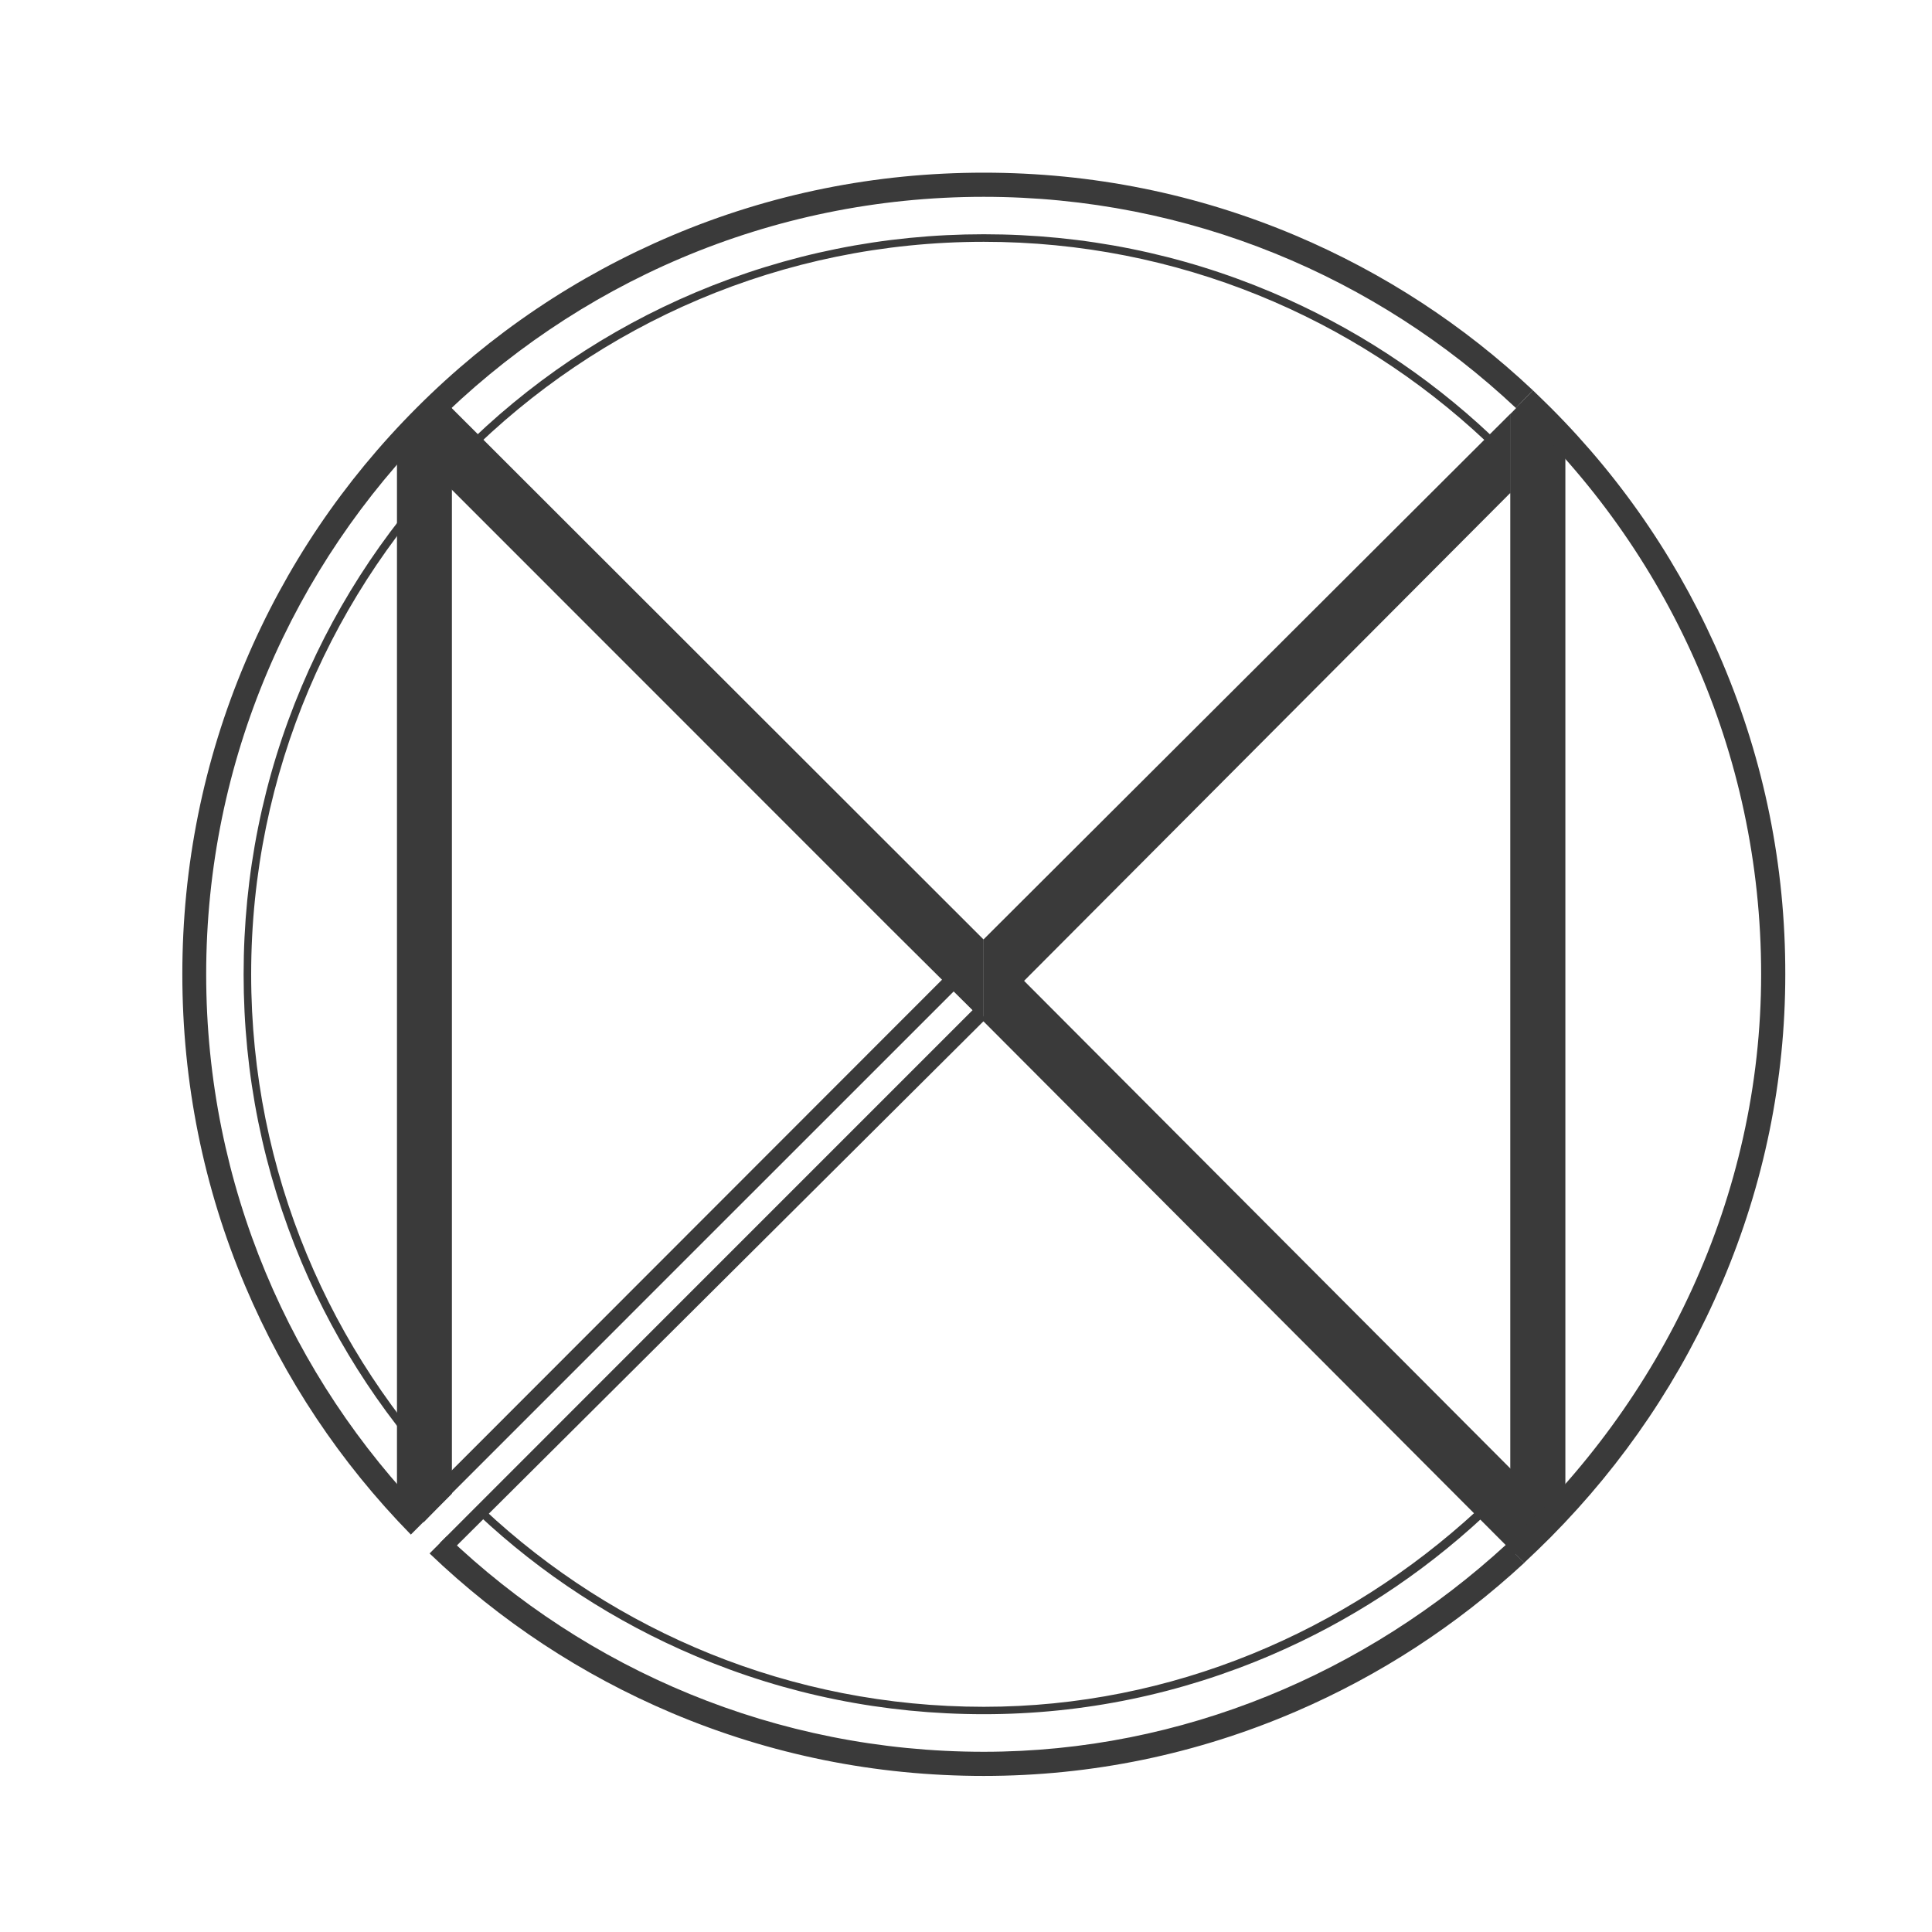 <?xml version="1.0" encoding="utf-8"?>
<!-- Generator: Adobe Illustrator 19.0.0, SVG Export Plug-In . SVG Version: 6.00 Build 0)  -->
<svg version="1.1" id="Layer_1" xmlns="http://www.w3.org/2000/svg" xmlns:xlink="http://www.w3.org/1999/xlink" x="0px" y="0px"
	 viewBox="0 0 1280 1280" style="enable-background:new 0 0 1280 1280;" xml:space="preserve">
<g id="InnerC">
	<path id="XMLID_158_" class="c" fill="#3A3A3A" d="M978.4,1000.9c-87,80.2-202.2,129.9-326.6,129.9c-128,0-244.6-49.8-331.4-131.1l-3.7,3.7
		c42.3,39.7,90.8,71.2,144.2,93.8c60.5,25.6,124.7,38.5,190.9,38.5c66,0,130.2-13.3,190.9-39.4c51.6-22.2,98.6-52.9,140-91.3
		L978.4,1000.9z"/>
	<path id="XMLID_159_" class="c" fill="#3A3A3A" d="M651.8,160.2c128.3,0,245.2,50.1,332.1,131.7l3.7-3.7c-42.5-40-91.2-71.7-144.9-94.5
		c-60.5-25.6-124.7-38.5-190.9-38.5c-66.2,0-130.4,13-190.9,38.5c-58.4,24.7-110.8,60-155.9,105.1c-45,45-80.4,97.5-105.1,155.9
		c-25.6,60.5-38.5,124.7-38.5,190.9c0,66.2,13,130.4,38.5,190.9c23.8,56.2,57.4,106.8,100,150.7l3.7-3.7
		C218.8,896,166.4,776.7,166.4,645.5C166.4,377.9,384.1,160.2,651.8,160.2z"/>
</g>
<rect id="BotRight" class="y" fill="#3A3A3A" x="821.4" y="588" transform="matrix(0.708 -0.706 0.706 0.708 -346.819 838.551)" width="38" height="501.2"/>
<path id="BotLeft" fill="#3A3A3A" d="M624.7,648.4c-0.2,0.2-0.4,0.3-0.6,0.5l0.1,0.1l-351,351.3l7.4,7.8c117-117.1,234.6-234.6,351.3-351.3
	l12.5,12.4c-60.2,60.2-120.3,120.3-180.3,180.3c-56.8,56.8-115.7,115.8-172.7,172.8c2.1,2,4.3,4,6.5,5.9c0,0,0.3,0.2,0.3,0.2
	c0.1,0.1,1.5-1.5,2.1-2.1l351.5-349.9l0,0l0.4-0.4L624.7,648.4z"/>
<polygon id="TopLeft" class="y m overlap" fill="#3A3A3A" points="651.6,622.4 299,270.1 299,324.4 299.3,324.4 299.3,324.4 299.3,324.4 299.3,324.4 589.9,615.1 
	651.7,676.5 651.7,622.3 "/>
<polygon id="TopRight" class="y m overlap" fill="#3A3A3A" points="1000.6,274.2 651.7,622.3 651.7,676.5 651.8,676.6 1000.6,326.6 "/>
<g id="M_sides">
	<path id="XMLID_164_" class="m" fill="#3A3A3A" d="M299.3,324.4v-54l-7.3-7.3c-10.1,9.4-19.7,19.3-29,29.5v29.3h0c0,2.4,0,4.7,0,7.1v632c0,5,0,10.1,0,15.3
		v0.1h0c0,4.5,0,9,0,13.5l17.7,18.6c6.2-6.2,12.4-12.7,18.7-18.9v-15.3V695v-6.8V324.4z"/>
	<path id="XMLID_165_" class="m" fill="#3A3A3A" d="M1037.2,299.6c-9.7-11-19.8-21.7-30.3-31.8c-1.8,1.9-2.9,3.1-4,4.2l-2.4,2.4v52.5l0.1-0.1v415.6v229.6
		l0.2,57.9l36.3-35.2l0-694c0,0,0,0,0,0V299.6z"/>
</g>
<path id="CircleExtra" fill="#3A3A3A" d="M1141.1,438.8c-26.8-63.2-65-120-113.8-168.8c-3.9-3.9-7.8-7.6-11.7-11.4l-11.3,11.7
	c100,94,162.5,227.5,162.5,375.2c0,147.5-65.8,282.9-169,377.8l12,12.1c5.9-5.5,11.7-11.1,17.5-16.9c48.7-49.1,87-106,113.8-169.1
	c27.7-65.2,41.7-133.8,41.7-203.9C1182.9,573.8,1168.8,504.2,1141.1,438.8z"/>
<g id="OutterC">
	<path id="XMLID_160_" class="c" fill="#3A3A3A" d="M651.8,1160.6c-137.8,0-263.2-54.4-355.7-142.9l-11.5,11.5c46.9,44.9,100.8,80.4,160.5,105.7
		c65.5,27.7,135,41.7,206.7,41.7c71.5,0,141.1-14.4,206.8-42.7c55.7-24,106.5-57.1,151.3-98.5l-12-12.1
		C905.6,1108.1,783.5,1160.6,651.8,1160.6z"/>
	<path id="XMLID_161_" class="c" fill="#3A3A3A" d="M283.5,1005.4c-90.8-92.9-146.9-220-146.9-359.9c0-284,231.1-515.1,515.1-515.1
		c136.3,0,260.4,53.2,352.6,139.9l11.3-11.7c-46.1-43.4-98.9-77.8-157.1-102.5c-65.5-27.7-135-41.7-206.7-41.7s-141.3,14-206.7,41.7
		c-63.2,26.8-120,65-168.8,113.8s-87.1,105.6-113.8,168.8c-27.7,65.5-41.7,135-41.7,206.7s14,141.3,41.7,206.7
		c26,61.4,62.9,116.8,109.7,164.6L283.5,1005.4z"/>
</g>
</svg>
